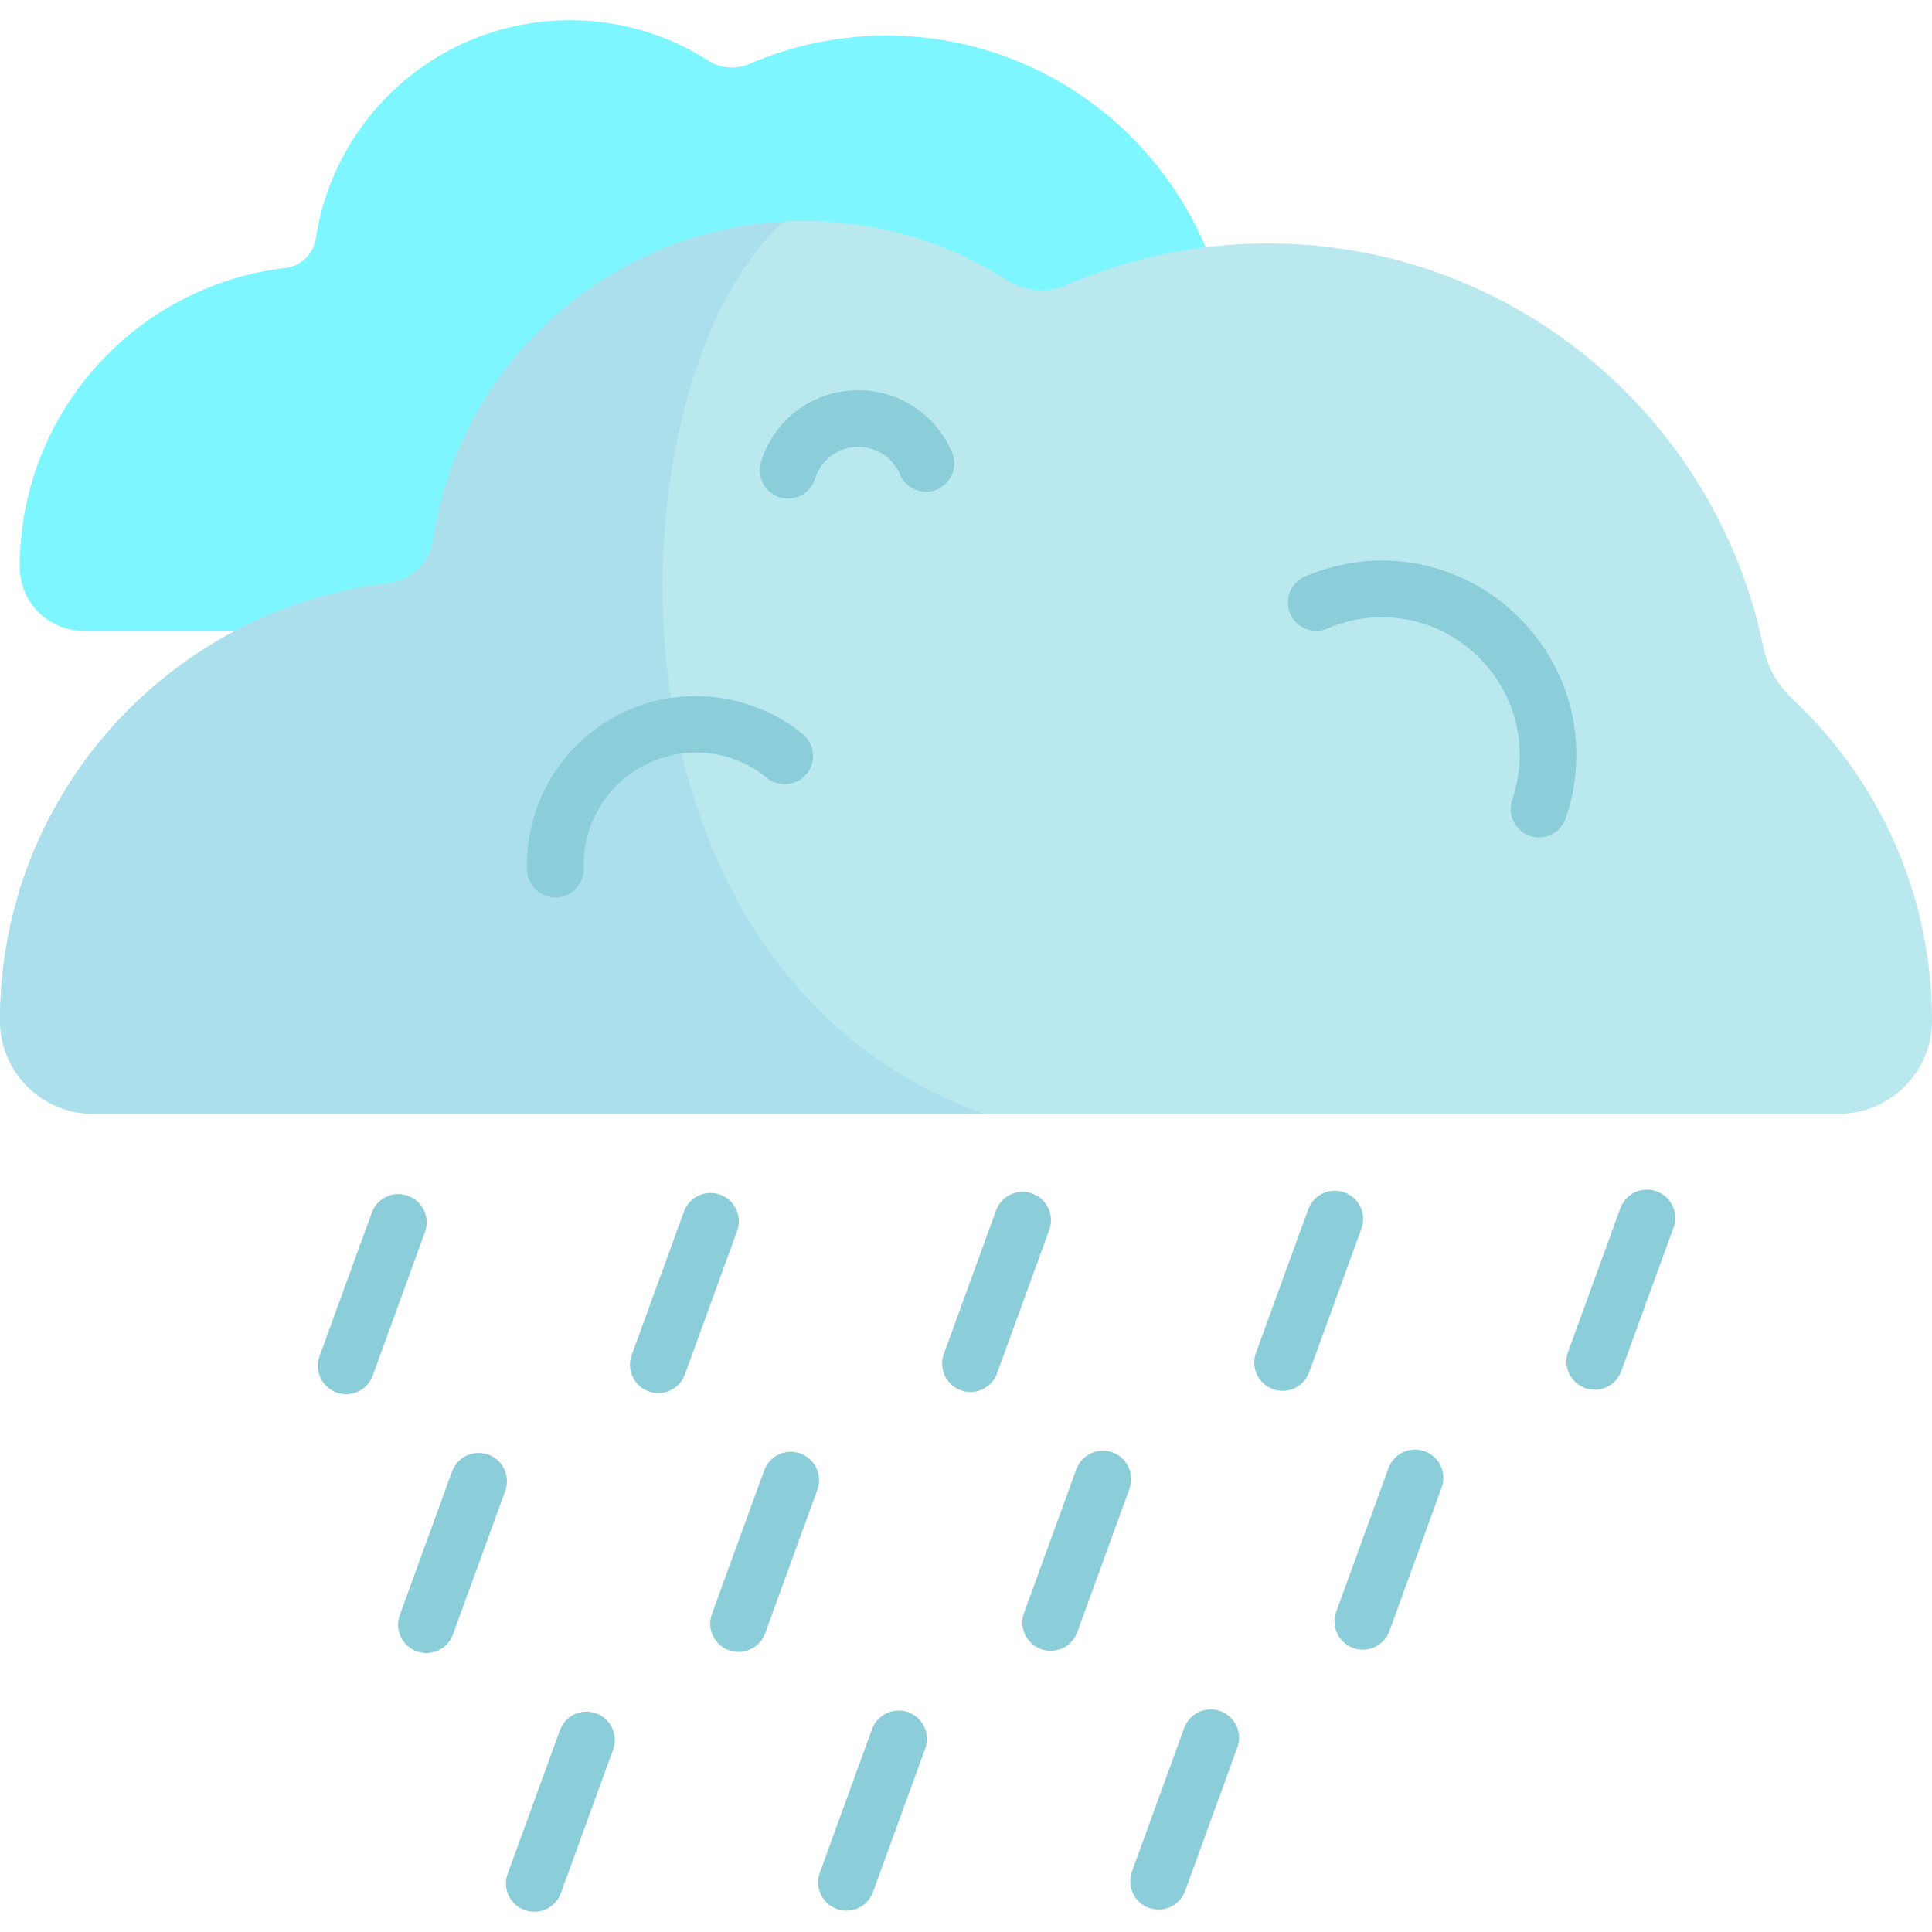 <svg width="68" height="68" viewBox="0 0 68 68" fill="none" xmlns="http://www.w3.org/2000/svg">
<path d="M43.837 12.216C43.481 11.883 43.235 11.452 43.138 10.974C42.002 5.426 37.093 1.252 31.209 1.252C29.493 1.252 27.86 1.608 26.38 2.248C25.911 2.451 25.373 2.418 24.944 2.142C23.535 1.237 21.861 0.712 20.063 0.712C15.53 0.712 11.776 4.044 11.116 8.393C11.033 8.941 10.599 9.365 10.049 9.43C4.782 10.048 0.695 14.523 0.695 19.956C0.695 21.195 1.7 22.2 2.939 22.2H44.951C46.19 22.2 47.195 21.195 47.195 19.956C47.195 16.902 45.903 14.151 43.837 12.216Z" fill="#7DF6FF"/>
<path d="M63.089 24.602C62.569 24.115 62.209 23.483 62.066 22.785C60.406 14.672 53.228 8.568 44.623 8.568C42.114 8.568 39.726 9.088 37.56 10.024C36.875 10.321 36.088 10.272 35.46 9.869C33.401 8.546 30.952 7.777 28.323 7.777C21.694 7.777 16.205 12.651 15.24 19.01C15.118 19.811 14.483 20.432 13.678 20.526C5.976 21.43 0 27.975 0 35.919C0 37.732 1.469 39.201 3.282 39.201H64.718C66.531 39.201 68 37.732 68 35.919C68 31.453 66.111 27.43 63.089 24.602Z" fill="#B9E8EF"/>
<path d="M27.596 7.799C21.296 8.14 16.169 12.885 15.239 19.011C15.118 19.812 14.483 20.432 13.678 20.526C5.976 21.43 0 27.975 0 35.919C0 37.732 1.469 39.201 3.282 39.201H34.617C20.376 34.038 21.507 13.192 27.596 7.799Z" fill="#ABDFEB"/>
<path d="M19.547 31.588C19.011 31.588 18.569 31.162 18.552 30.622C18.474 28.053 20.044 25.736 22.461 24.856C24.417 24.145 26.635 24.519 28.25 25.834C28.677 26.182 28.741 26.809 28.394 27.236C28.047 27.662 27.419 27.727 26.993 27.379C25.902 26.491 24.462 26.248 23.143 26.728C21.536 27.313 20.491 28.854 20.543 30.561C20.56 31.111 20.128 31.57 19.578 31.587C19.568 31.588 19.557 31.588 19.547 31.588Z" fill="#8BCDD8"/>
<path d="M54.167 29.474C54.06 29.474 53.951 29.457 53.844 29.42C53.324 29.242 53.046 28.676 53.224 28.155C53.828 26.388 53.383 24.47 52.063 23.15C50.651 21.738 48.553 21.334 46.717 22.121C46.212 22.338 45.626 22.104 45.409 21.598C45.193 21.093 45.427 20.507 45.932 20.29C48.521 19.18 51.48 19.75 53.472 21.742C55.334 23.603 55.961 26.307 55.109 28.8C54.968 29.213 54.581 29.474 54.167 29.474Z" fill="#8BCDD8"/>
<path d="M27.737 17.549C27.639 17.549 27.54 17.534 27.442 17.504C26.916 17.341 26.622 16.783 26.785 16.258C27.252 14.749 28.627 13.736 30.208 13.736C31.651 13.736 32.946 14.594 33.508 15.923C33.723 16.43 33.486 17.014 32.979 17.229C32.473 17.443 31.888 17.206 31.674 16.699C31.424 16.109 30.849 15.728 30.208 15.728C29.506 15.728 28.895 16.177 28.688 16.847C28.556 17.274 28.162 17.549 27.737 17.549Z" fill="#8BCDD8"/>
<path d="M12.183 49.071C12.07 49.071 11.955 49.051 11.843 49.011C11.326 48.822 11.059 48.251 11.247 47.734L13.086 42.683C13.274 42.166 13.845 41.9 14.363 42.088C14.88 42.276 15.146 42.847 14.958 43.364L13.119 48.415C12.972 48.82 12.59 49.071 12.183 49.071Z" fill="#8BCDD8"/>
<path d="M23.17 49.032C23.056 49.032 22.941 49.012 22.829 48.971C22.312 48.783 22.046 48.212 22.234 47.695L24.072 42.644C24.26 42.127 24.832 41.86 25.349 42.048C25.866 42.237 26.132 42.808 25.944 43.325L24.106 48.376C23.959 48.781 23.576 49.032 23.17 49.032Z" fill="#8BCDD8"/>
<path d="M34.156 48.993C34.043 48.993 33.928 48.973 33.815 48.932C33.298 48.744 33.032 48.172 33.22 47.656L35.058 42.605C35.247 42.087 35.818 41.821 36.335 42.009C36.852 42.197 37.119 42.769 36.931 43.286L35.092 48.337C34.945 48.741 34.563 48.993 34.156 48.993Z" fill="#8BCDD8"/>
<path d="M45.142 48.953C45.029 48.953 44.914 48.934 44.802 48.893C44.285 48.705 44.018 48.133 44.206 47.616L46.045 42.565C46.233 42.048 46.804 41.782 47.321 41.97C47.838 42.158 48.105 42.73 47.917 43.247L46.078 48.298C45.931 48.702 45.549 48.953 45.142 48.953Z" fill="#8BCDD8"/>
<path d="M56.128 48.914C56.015 48.914 55.9 48.895 55.788 48.854C55.271 48.666 55.004 48.094 55.192 47.577L57.031 42.526C57.219 42.009 57.791 41.742 58.307 41.931C58.824 42.119 59.091 42.691 58.903 43.207L57.064 48.258C56.917 48.663 56.535 48.914 56.128 48.914Z" fill="#8BCDD8"/>
<path d="M15.008 58.181C14.895 58.181 14.78 58.162 14.667 58.121C14.15 57.933 13.884 57.361 14.072 56.844L15.91 51.794C16.098 51.276 16.67 51.01 17.187 51.198C17.704 51.386 17.97 51.958 17.782 52.475L15.944 57.526C15.796 57.93 15.415 58.181 15.008 58.181Z" fill="#8BCDD8"/>
<path d="M25.994 58.142C25.881 58.142 25.766 58.123 25.653 58.082C25.136 57.894 24.87 57.322 25.058 56.805L26.896 51.754C27.085 51.237 27.656 50.971 28.173 51.159C28.69 51.347 28.957 51.919 28.768 52.436L26.93 57.487C26.783 57.891 26.401 58.142 25.994 58.142Z" fill="#8BCDD8"/>
<path d="M36.98 58.103C36.867 58.103 36.752 58.084 36.639 58.043C36.123 57.855 35.856 57.283 36.044 56.766L37.883 51.715C38.071 51.198 38.642 50.932 39.159 51.12C39.676 51.308 39.943 51.88 39.755 52.396L37.916 57.447C37.769 57.852 37.387 58.103 36.98 58.103Z" fill="#8BCDD8"/>
<path d="M47.966 58.064C47.853 58.064 47.738 58.044 47.626 58.004C47.109 57.815 46.842 57.244 47.031 56.727L48.869 51.676C49.057 51.159 49.629 50.892 50.146 51.081C50.663 51.269 50.929 51.84 50.741 52.357L48.903 57.408C48.755 57.813 48.373 58.064 47.966 58.064Z" fill="#8BCDD8"/>
<path d="M18.804 67.288C18.691 67.288 18.576 67.269 18.464 67.228C17.947 67.04 17.68 66.468 17.869 65.951L19.707 60.901C19.895 60.383 20.467 60.117 20.984 60.305C21.501 60.493 21.767 61.065 21.579 61.582L19.741 66.633C19.593 67.037 19.211 67.288 18.804 67.288Z" fill="#8BCDD8"/>
<path d="M29.791 67.249C29.677 67.249 29.562 67.23 29.45 67.189C28.933 67.001 28.666 66.429 28.855 65.912L30.693 60.861C30.881 60.344 31.453 60.078 31.97 60.266C32.487 60.454 32.753 61.026 32.565 61.543L30.727 66.594C30.579 66.998 30.198 67.249 29.791 67.249Z" fill="#8BCDD8"/>
<path d="M40.777 67.21C40.664 67.21 40.549 67.191 40.436 67.15C39.919 66.962 39.653 66.39 39.841 65.873L41.679 60.822C41.867 60.305 42.439 60.038 42.956 60.227C43.473 60.415 43.739 60.987 43.551 61.504L41.713 66.555C41.566 66.959 41.184 67.21 40.777 67.21Z" fill="#8BCDD8"/>
</svg>
